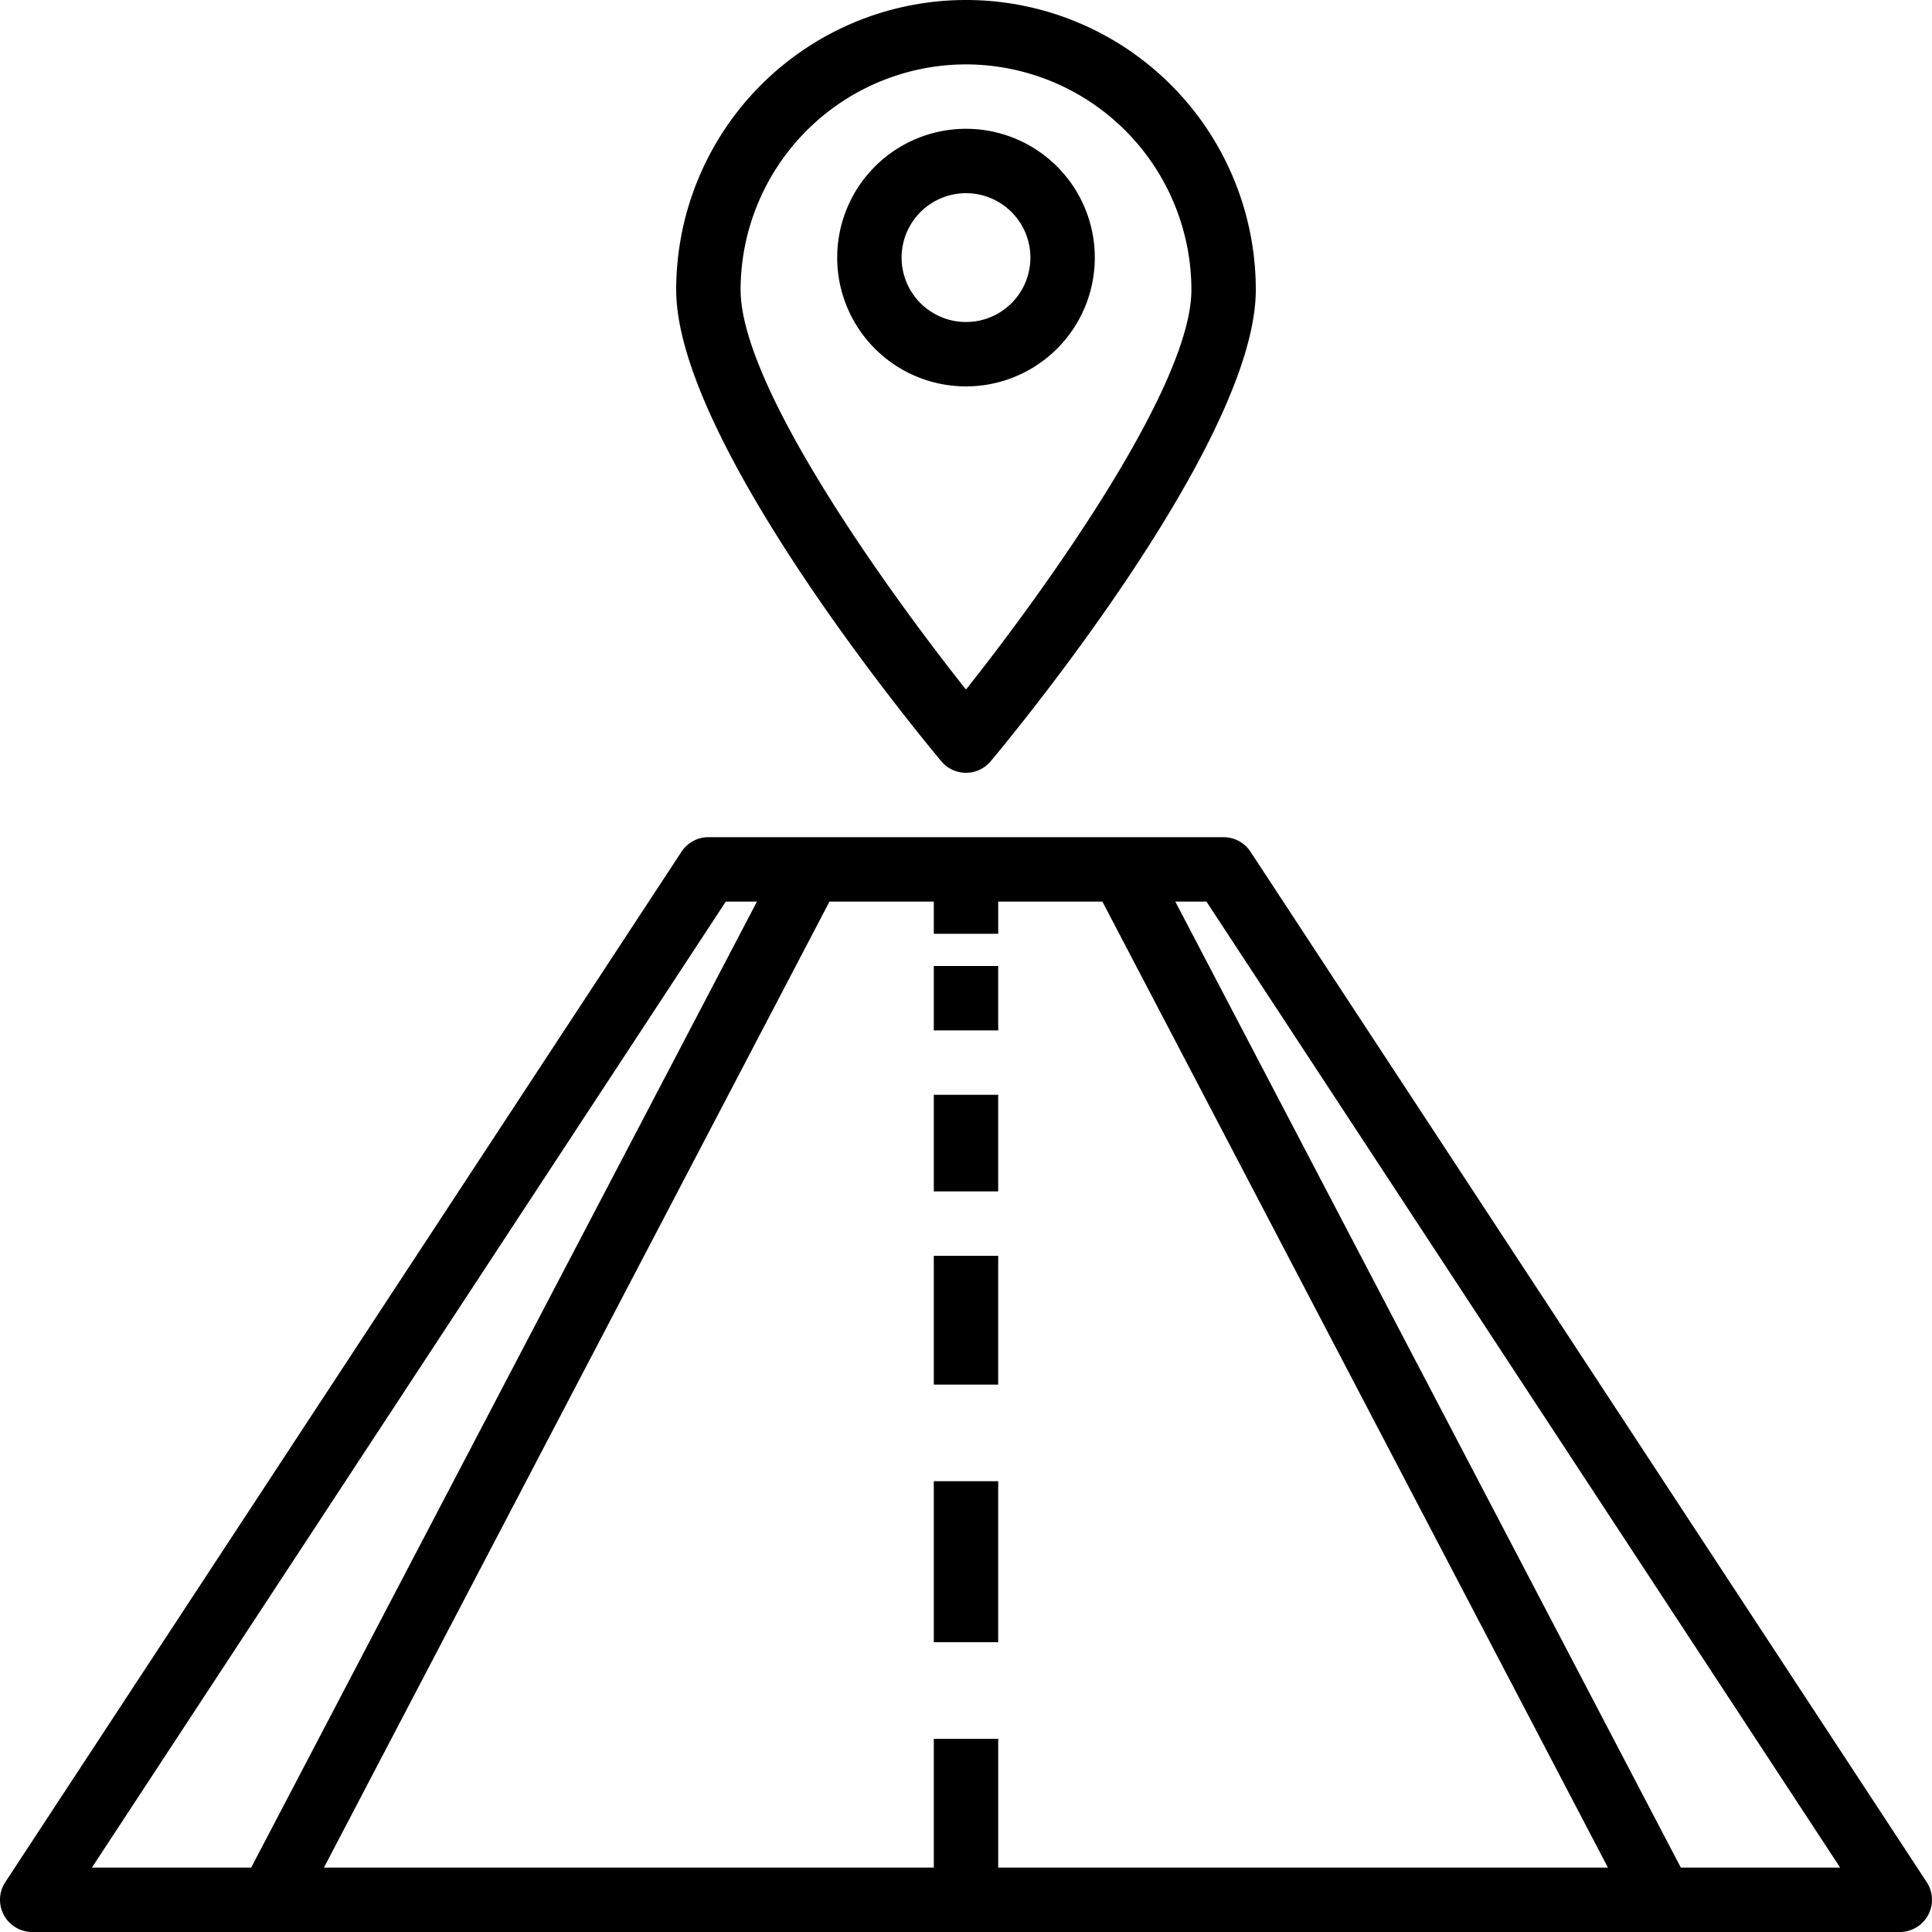 <svg width="30" height="30" viewBox="0 0 30 30" fill="none" xmlns="http://www.w3.org/2000/svg"><g clip-path="url(#clip0)" fill="#000"><path d="M29.918 29.226l-10.5-16A.5.5 0 0019 13h-8a.5.5 0 00-.418.226l-10.5 16A.5.5 0 00.5 30h29a.5.5 0 00.418-.774zM11.27 14h.484L3.9 29H1.427l9.843-15zm4.23 15v-2h-1v2H5.03l7.85-15h1.62v.5h1V14h1.618l7.85 15H15.5zm10.6 0l-7.85-15h.484l9.84 15H26.1z"/><path d="M14.5 15h1v1h-1v-1zm0 2h1v1.5h-1V17zm0 2.5h1v2h-1v-2zm0 3.5h1v2.5h-1V23zm.5-11a.5.5 0 00.384-.18c.421-.504 4.116-4.997 4.116-7.32a4.5 4.5 0 00-9 0c0 2.323 3.695 6.816 4.116 7.32A.5.5 0 0015 12zm0-11a3.505 3.505 0 013.5 3.5c0 1.49-2.256 4.64-3.5 6.207-1.244-1.566-3.5-4.715-3.5-6.207A3.505 3.505 0 0115 1z"/><path d="M17 4a2 2 0 10-4 0 2 2 0 004 0zm-3 0a1 1 0 112 0 1 1 0 01-2 0z"/></g><defs><clipPath id="clip0"><path fill="#fff" d="M0 0h30v30H0z"/></clipPath></defs></svg>